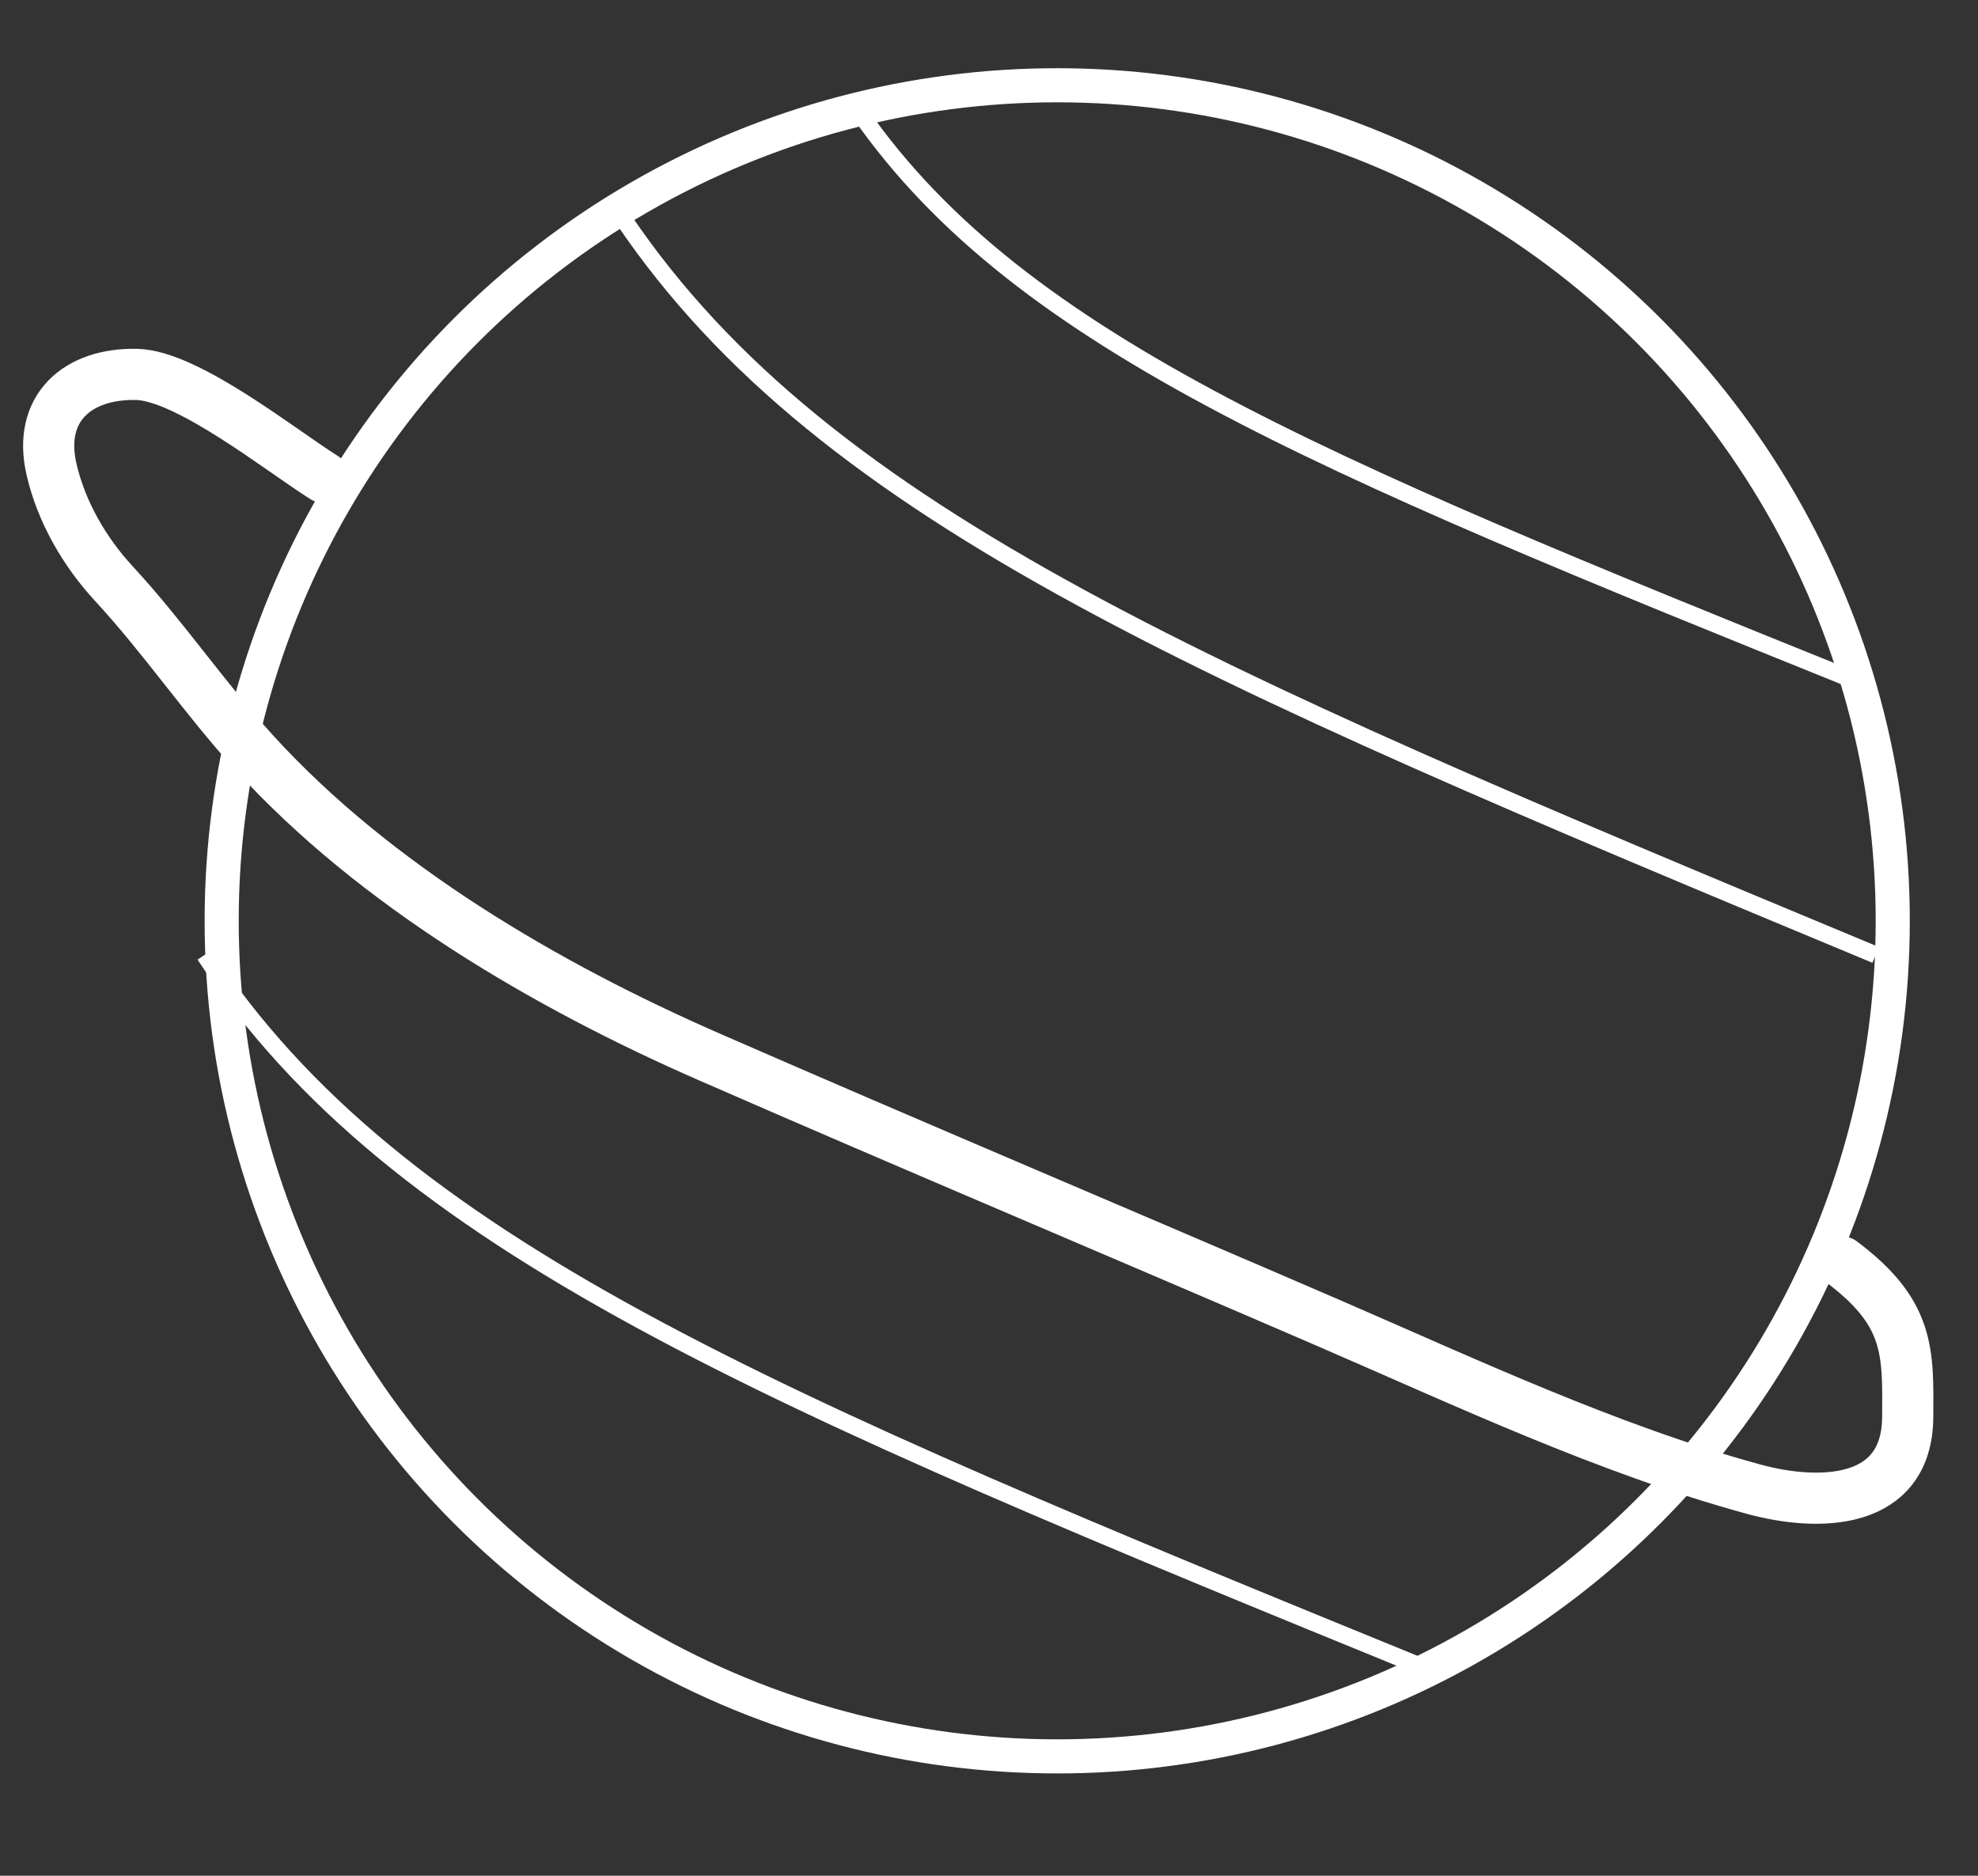 <svg width="58" height="55" viewBox="0 0 58 55" fill="none" xmlns="http://www.w3.org/2000/svg">
<rect x="0" y="0" width="58" height="55" fill="#333333" stroke="none"/>
<g id="Saturn">
<circle id="Ellipse 14" cx="31" cy="27" r="24.5" stroke="white"/>
<path id="Vector 1" d="M54 37C56 38.5 55.952 39.632 55.939 41.551C55.921 44.148 53.334 44.188 51.417 43.664C47.119 42.488 42.988 40.536 38.897 38.767C32.871 36.162 26.824 33.624 20.808 30.995C16.007 28.898 10.997 25.961 7.448 22.062C6.002 20.473 4.793 18.686 3.343 17.117C2.481 16.185 1.799 15.011 1.511 13.763C1.096 11.968 2.272 10.941 4.006 10.978C5.501 11.011 8.265 13.228 9.5 14" stroke="white" stroke-width="1.5" stroke-linecap="round" stroke-linejoin="round"/>
<path id="Vector 2" d="M54.5 20C38.472 13.538 29.612 9.91 25 3" stroke="white" stroke-width="0.5"/>
<path id="Vector 3" d="M55 28C34.898 19.637 23.785 14.942 18 6" stroke="white" stroke-width="0.5"/>
<path id="Vector 4" d="M42 49C22.441 41.017 11.628 36.535 6 28" stroke="white" stroke-width="0.5"/>
</g>
</svg>
